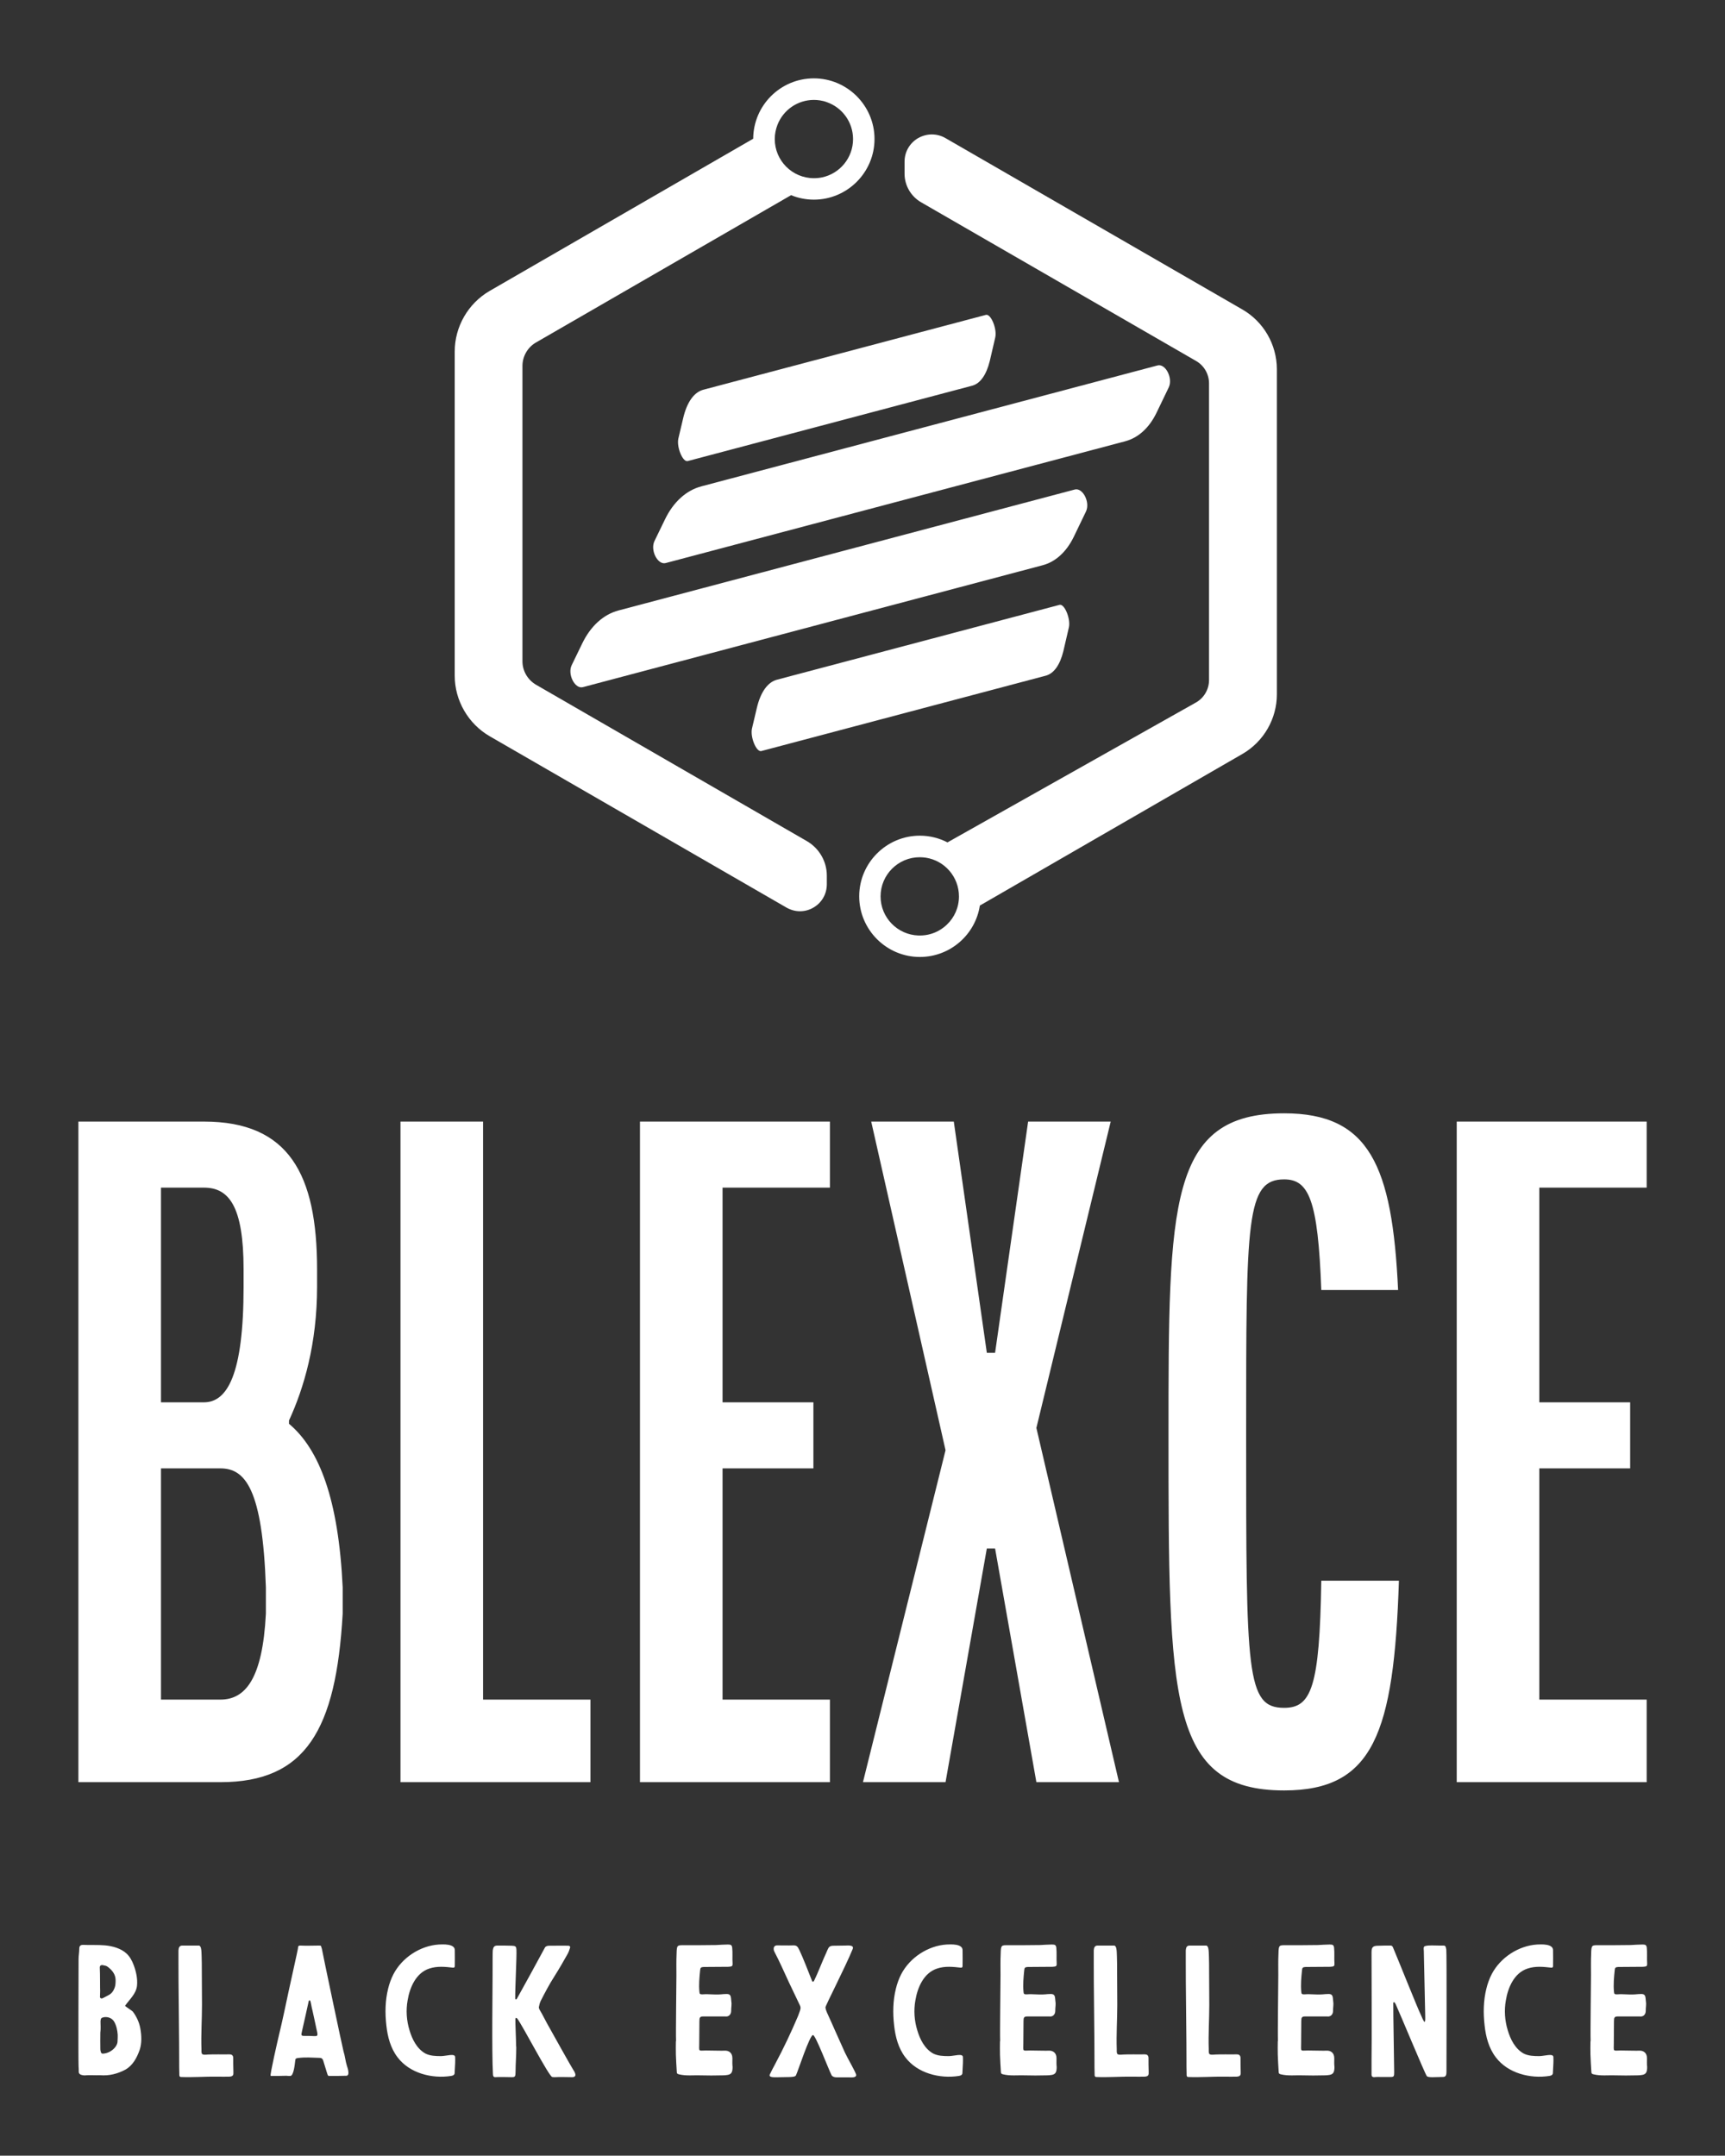 
        <svg xmlns="http://www.w3.org/2000/svg" xmlns:xlink="http://www.w3.org/1999/xlink" version="1.1" width="2588.648" height="3235.332" viewBox="0 0 2588.648 3235.332">
			
			<rect x="0" y="0" width="2588.648" height="3235.332" fill="#333333" stroke="none"/>
			
			<g transform="scale(11.767) translate(10, 10)">
				<defs id="SvgjsDefs1106"/><g id="SvgjsG1107" featureKey="symbolFeature-0" transform="matrix(0.119,0,0,0.119,40.909,-3.468)" fill="#fff"><g xmlns="http://www.w3.org/2000/svg"><path d="M146.6,312.2l273.4-157.9h0c7.6,3.1,15.8,4.8,24.4,4.8c35.8,0,65-29.2,65-65c0-35.8-29.2-65-65-65   c-35.8,0-64.8,29-65,64.7v0L97,256.9c-23.1,13.4-37.5,38.3-37.5,65.1v347.2c0,26.7,14.4,51.7,37.6,65.1l318,183.6   c4.4,2.5,9.4,3.9,14.4,3.9c5,0,10-1.3,14.4-3.9c9-5.2,14.4-14.6,14.4-25v-9.3c0-15.2-8.2-29.3-21.3-36.9L146.6,679   c-8.9-5.2-14.5-14.8-14.5-25.1V337.3C132.1,327,137.7,317.3,146.6,312.2z M405.4,78.9L405.4,78.9c6.1-15.7,21.3-26.7,39.1-26.7   c2.2,0,4.3,0.2,6.4,0.5h0c2.6,0.4,5.1,1,7.4,1.9c16.4,5.7,28.1,21.3,28.1,39.6c0,20.1-14.2,37-33.1,41c-2.8,0.6-5.8,0.9-8.8,0.9   c-23.2,0-42-18.8-42-42C402.5,88.7,403.6,83.6,405.4,78.9z"/><path d="M903.6,276.8L585.4,93.1c-4.5-2.6-9.5-3.9-14.6-3.9c-5.1,0-10.1,1.4-14.6,3.9c-9.1,5.3-14.6,14.7-14.6,25.3   v12.9c0,12.6,6.8,24.3,17.7,30.6L854,332c8.6,4.9,13.9,14.1,13.9,24v318c0,9.9-5.3,19.1-13.9,24l-266.4,150   c-8.9-4.6-19-7.2-29.6-7.2c-35.8,0-65,29.2-65,65c0,35.8,29.2,65,65,65c32.5,0,59.5-23.9,64.3-55.1l281.4-162.5   c22.8-13.2,36.9-37.6,36.9-63.9V340.7C940.5,314.4,926.4,289.9,903.6,276.8z M587,936.1c-4.9,4.7-10.8,8.2-17.5,10.1   c-3.7,1.1-7.6,1.6-11.6,1.6c-0.4,0-0.9,0-1.3,0c-22.6-0.7-40.7-19.2-40.7-41.9c0-23.2,18.8-42,42-42c2.2,0,4.4,0.2,6.5,0.5   c20.1,3.1,35.5,20.5,35.5,41.5C599.9,917.8,595,928.5,587,936.1z"/><path d="M689.4,551L196.9,681.6c-8.6,2.3-16.8-13.8-12-23.6l11.3-23.3c9-18.6,22.7-31,38.9-35.3l488.9-129.6   c8.6-2.3,16.8,13.8,12,23.6l-13.2,27.4C715,536.7,703.3,547.4,689.4,551z"/><path d="M693,669.3l-304.9,80.8c-5.3,1.4-12.1-15-10-24.2l5.1-21.6c4-17.3,11.7-28.1,21.8-30.7l302.7-80.2   c5.3-1.4,12.1,15,10,24.2l-5.9,25.4C708.2,657.8,701.6,667,693,669.3z"/><path d="M614.1,358.5l-304.9,80.8c-5.3,1.4-12.1-15-10-24.2l5.1-21.6c4-17.3,11.7-28.1,21.8-30.7l302.7-80.2   c5.3-1.4,12.1,15,10,24.2l-5.9,25.4C629.2,347,622.7,356.2,614.1,358.5z"/><path d="M778,418.1L285.6,548.6c-8.6,2.3-16.8-13.8-12-23.6l11.3-23.3c9-18.6,22.7-31,38.9-35.3l488.9-129.6   c8.6-2.3,16.8,13.8,12,23.6l-13.2,27.4C803.7,403.8,792,414.4,778,418.1z"/></g></g><g id="SvgjsG1108" featureKey="nameFeature-0" transform="matrix(2.633,0,0,2.633,-5.266,111.989)" fill="#fff"><path d="M2 40 l0 -32 l6.08 0 c4.12 0 5.48 2.56 5.48 7.16 l0 0.84 c0 2.76 -0.64 4.92 -1.36 6.48 l0 0.16 c1.48 1.24 2.4 3.68 2.6 7.92 l0 1.28 c-0.32 5.64 -1.8 8.16 -5.92 8.16 l-6.88 0 z M6 21.6 l2.08 0 c1.12 0 1.92 -1.32 1.92 -5.6 l0 -0.84 c0 -3.08 -0.72 -3.96 -1.92 -3.96 l-2.08 0 l0 10.4 z M6 36 l2.88 0 c1.2 0 2.04 -1 2.2 -4.16 l0 -1.28 c-0.16 -4.76 -1 -5.76 -2.2 -5.76 l-2.88 0 l0 11.2 z M17.6 40 l0 -32 l4 0 l0 28 l5.2 0 l0 4 l-9.2 0 z M29.2 40 l0 -32 l9.2 0 l0 3.2 l-5.2 0 l0 10.4 l4.4 0 l0 3.2 l-4.4 0 l0 11.2 l5.2 0 l0 4 l-9.2 0 z M40 40 l4 -16.08 l-3.6 -15.92 l4 0 l1.6 11.2 l0.4 0 l1.6 -11.2 l4 0 l-3.6 14.84 l4 17.16 l-4 0 l-2 -11.32 l-0.4 0 l-2 11.32 l-4 0 z M54.8 23.16 c0 -11.16 0 -15.56 5.6 -15.56 c4.12 0 5.24 2.52 5.52 8.56 l-3.72 0 c-0.16 -4.36 -0.6 -5.36 -1.8 -5.36 c-1.84 0 -1.84 1.96 -1.84 12.36 c0 11.56 0 13.24 1.84 13.24 c1.32 0 1.72 -1 1.8 -6.16 l3.76 0 c-0.24 7.4 -1.24 10.16 -5.56 10.16 c-5.6 0 -5.6 -4.44 -5.6 -17.24 z M68.76 40 l0 -32 l9.2 0 l0 3.2 l-5.2 0 l0 10.4 l4.4 0 l0 3.2 l-4.4 0 l0 11.2 l5.2 0 l0 4 l-9.2 0 z"/></g><g id="SvgjsG1109" featureKey="sloganFeature-0" transform="matrix(1.119,0,0,1.119,-1.121,232.555)" fill="#fff"><path d="M1.02 6.54 c0 0.96 -0.04 11.28 0 12.2 c0.02 0.22 0.02 0.44 0.02 0.66 c0 0.16 0.1 0.26 0.24 0.32 c0.12 0.04 0.28 0.08 0.4 0.08 c0.58 -0.06 1.2 0 1.8 -0.02 c1.04 0.08 1.98 -0.16 2.88 -0.64 c0.84 -0.48 1.3 -1.34 1.62 -2.24 c0.26 -0.76 0.22 -1.66 0.08 -2.44 c-0.12 -0.7 -0.44 -1.38 -0.86 -1.94 c-0.06 -0.08 -0.92 -0.62 -0.88 -0.66 c0.52 -0.74 1.26 -1.36 1.36 -2.28 c0.08 -0.8 -0.1 -1.62 -0.38 -2.36 c-0.18 -0.48 -0.42 -0.94 -0.8 -1.3 c-0.64 -0.6 -1.6 -0.86 -2.44 -0.94 c-0.86 -0.08 -1.66 -0.02 -2.52 -0.06 c-0.3 0 -0.44 0.12 -0.44 0.44 c0 0.42 -0.08 0.76 -0.08 1.18 z M3.48 10.18 c-0.02 -0.22 0 -1.98 -0.04 -2.64 c-0.02 -0.24 0.12 -0.36 0.38 -0.3 c0.2 0.04 0.36 0.06 0.52 0.18 c0.5 0.38 0.88 0.84 0.9 1.48 c0 0.32 0 0.64 -0.12 0.94 c-0.14 0.36 -0.34 0.64 -0.7 0.82 c-0.24 0.12 -0.46 0.26 -0.7 0.36 c-0.12 0.04 -0.24 -0.02 -0.26 -0.14 c0 -0.24 0.02 -0.7 0.02 -0.7 z M5.48 15.48 c0 0.1 -0.02 0.28 -0.02 0.46 c-0.02 0.6 -0.8 1.36 -1.7 1.38 c-0.06 0 -0.16 -0.06 -0.18 -0.12 c-0.04 -0.12 -0.08 -0.26 -0.08 -0.4 c-0.02 -0.62 0 -1.22 0 -1.88 c0.06 -0.42 0.02 -0.86 0.02 -1.3 c0.02 -0.34 0.1 -0.4 0.42 -0.46 c0.48 -0.06 0.92 0.14 1.14 0.52 c0.26 0.46 0.36 0.96 0.4 1.48 l0 0.32 z M12.406 6.96 c-0.02 1.24 0.1 10.3 0.08 10.96 c0 0.62 0 1.24 0.02 1.86 c0 0.1 0.06 0.2 0.16 0.2 c1.4 0.06 2.78 -0.06 4.18 -0.04 c0.46 0.02 0.92 0 1.36 0 c0.44 -0.02 0.48 -0.2 0.46 -0.56 c-0.02 -0.56 -0.02 -1.06 -0.02 -1.6 c-0.02 -0.28 -0.18 -0.38 -0.42 -0.38 c-0.82 0.02 -1.64 -0.02 -2.46 0.02 c-0.14 0.02 -0.28 0.02 -0.42 0.02 c-0.24 -0.02 -0.3 -0.08 -0.32 -0.34 l0 -0.3 c-0.06 -1.66 0.06 -3.38 0.06 -5.04 c-0.02 -1.4 0 -2.66 -0.02 -3.9 c0 -0.54 0 -1.08 -0.02 -1.6 c-0.02 -0.32 0 -0.66 -0.08 -0.98 c-0.04 -0.12 -0.1 -0.28 -0.24 -0.28 l-1.88 0 c-0.32 0 -0.42 0.22 -0.44 0.54 l0 1.42 z M24.732 19.84 c0.06 0.02 0.24 0.02 0.42 0.02 c0.4 0 0.52 -1.44 0.56 -1.74 c0.02 -0.24 0.08 -0.26 0.28 -0.3 c1 -0.12 1.5 -0.04 2.5 -0.02 c0.22 0 0.34 0.1 0.4 0.28 l0.14 0.46 c0.12 0.34 0.22 0.76 0.34 1.1 c0.08 0.24 0.1 0.22 0.34 0.22 c0.32 0 1.48 0 1.82 -0.02 c0.46 0 0.14 -0.94 0.08 -1.1 c-0.18 -0.56 -0.22 -1.14 -0.4 -1.7 c-0.08 -0.24 -2.36 -11.06 -2.46 -11.66 c-0.14 -0.36 -0.02 -0.38 -0.34 -0.38 c-0.68 0 -1.4 0.04 -2.1 0 c-0.28 0 -0.26 0.08 -0.3 0.38 c-0.04 0.28 -0.76 3.46 -1.04 4.78 c-0.36 1.66 -0.68 3.26 -1.08 4.9 c-0.14 0.58 -1.1 4.76 -0.98 4.78 c0.06 0.04 0.16 0.02 0.24 0.02 c0.5 0 0.96 0 1.58 -0.02 z M27.352 15.3 l-0.42 0 c-0.56 0 -0.58 0 -0.44 -0.58 c0.1 -0.44 0.64 -2.82 0.76 -3.4 c0.02 -0.04 0.06 -0.08 0.08 -0.08 c0.04 0 0.08 0.04 0.1 0.06 c0.08 0.24 0.16 0.84 0.24 1.08 c0.18 0.76 0.3 1.4 0.48 2.22 c0.18 0.72 0.1 0.72 -0.26 0.72 c-0.18 0 -0.36 -0.02 -0.54 -0.02 z M43.898 7.36 c0.02 -0.66 0 -1.2 0 -1.84 c0 -0.74 -1.34 -0.66 -1.82 -0.64 c-2.14 0.14 -4.18 1.5 -5.16 3.36 c-0.28 0.54 -0.48 1.1 -0.62 1.68 c-0.34 1.36 -0.36 2.8 -0.2 4.18 c0.14 1.3 0.48 2.6 1.28 3.64 c1.38 1.82 3.92 2.46 6.1 2.12 c0.1 -0.02 0.2 -0.04 0.28 -0.1 c0.06 -0.04 0.12 -0.12 0.12 -0.2 l0.06 -1.14 c0.02 -0.36 0 -0.34 0 -0.7 c0 -0.48 -1 -0.12 -1.62 -0.12 c-0.6 0 -1.24 -0.02 -1.78 -0.3 c-0.96 -0.54 -1.5 -1.62 -1.8 -2.64 c-0.34 -1.1 -0.42 -2.28 -0.22 -3.4 c0.24 -1.46 0.94 -3.14 2.48 -3.64 c0.88 -0.3 1.82 -0.2 2.7 -0.1 c0.12 0.02 0.2 -0.06 0.2 -0.16 z M50.884 16.38 c0 -0.7 -0.1 -2.6 -0.08 -3 c0 -0.06 0.04 -0.14 0.06 -0.14 c0.04 0 0.12 0.04 0.14 0.06 c0.64 0.84 3.64 6.66 4 6.68 c0.1 0.02 0.2 0.02 0.3 0.02 c0.68 -0.04 1.28 0 1.96 0 c0.7 0 0.24 -0.68 0.12 -0.86 c-0.18 -0.26 -2.56 -4.52 -2.7 -4.78 c-0.4 -0.68 -0.74 -1.42 -1.14 -2.08 c-0.04 -0.08 -0.08 -0.2 -0.06 -0.28 c0.04 -0.24 0.1 -0.46 0.2 -0.68 c0.48 -0.94 0.98 -1.9 1.56 -2.8 c0.64 -1.02 1 -1.66 1.52 -2.58 c0.12 -0.22 0.2 -0.46 0.28 -0.72 c0.02 -0.1 -0.06 -0.2 -0.18 -0.2 c-0.38 -0.02 -1.76 0 -2.2 0 c-0.2 0 -0.4 0.04 -0.5 0.22 c-0.26 0.5 -2.94 5.4 -3.2 5.84 c-0.02 0.04 -0.08 0.06 -0.14 0.06 c0 0 -0.04 -0.06 -0.04 -0.1 c-0.02 -1.12 0.18 -4.78 0.14 -5.52 c-0.02 -0.44 -0.1 -0.48 -0.54 -0.5 c-0.48 -0.02 -1.14 -0.02 -1.62 -0.02 c-0.44 0 -0.48 0.24 -0.54 0.56 c-0.02 0.06 -0.02 1.94 -0.02 2.78 c0 1.22 -0.1 8.86 0.04 11.28 c0 0.24 0.06 0.38 0.26 0.38 c0.54 -0.04 1.34 0 1.88 0 c0.38 0 0.44 -0.04 0.44 -0.68 c0 -0.86 0.08 -1.64 0.08 -2.7 c0 -0.08 -0.02 -0.16 -0.02 -0.24 z M69.116 15.9 l-0.02 0 c0 0.5 -0.02 1.02 0 1.54 c0.02 0.64 0.06 1.28 0.1 1.92 c0 0.22 0.06 0.28 0.26 0.32 c0.42 0.1 0.82 0.12 1.24 0.12 c1.08 -0.04 2.16 0.04 3.24 0 c0.44 -0.02 0.64 0.02 1.08 -0.06 c0.4 -0.08 0.54 -0.3 0.54 -0.9 c-0.04 -0.38 -0.02 -0.54 -0.02 -1 c0 -0.66 -0.46 -0.88 -0.86 -0.86 c-0.28 0.02 -1.62 -0.02 -2.16 -0.02 c-0.9 0.02 -0.76 0.14 -0.76 -0.8 c0 -0.76 0.02 -1.74 0.02 -2.52 c0 -0.42 0.04 -0.56 0.44 -0.56 l2.5 0 c0.4 0.06 0.68 -0.22 0.68 -0.64 s0.04 -0.44 0.04 -0.86 l-0.06 -0.6 c-0.04 -0.34 -0.16 -0.46 -0.5 -0.46 c-0.22 0 -0.44 0.02 -0.66 0.04 c-0.86 0.06 -1.26 -0.06 -2.1 0 c-0.28 0 -0.32 -0.04 -0.34 -0.3 c-0.08 -0.78 0 -1.64 0.08 -2.42 c0.02 -0.32 0.1 -0.38 0.4 -0.4 l2.82 -0.02 c0.38 -0.04 0.5 -0.02 0.48 -0.4 c-0.04 -0.58 0.02 -1.18 -0.04 -1.76 c-0.04 -0.32 -0.14 -0.38 -0.5 -0.38 c-0.6 0.02 -0.74 0.02 -1.34 0.06 c-0.6 0.02 -3 0.02 -3.58 0.02 c-0.84 0 -0.9 -0.06 -0.92 0.96 c-0.04 0.8 -0.02 1.62 -0.02 2.44 c0 1.4 -0.08 6.42 -0.04 7.54 z M82.462 4.98 c-0.44 0.02 -1.62 0 -1.78 0 c-0.28 -0.02 -0.46 0.14 -0.44 0.42 c0 0.12 0.04 0.24 0.1 0.34 c0.58 1.1 1.12 2.34 1.64 3.46 l1.26 2.64 c0.12 0.26 0.04 0.48 -0.06 0.74 c-0.06 0.14 -0.1 0.3 -0.16 0.44 c-0.78 1.84 -1.66 3.7 -2.6 5.46 c-0.2 0.38 -0.42 0.78 -0.6 1.16 c-0.24 0.48 0.56 0.36 1.46 0.36 c1.42 0 1.44 -0.08 1.52 -0.26 c0.22 -0.46 1.54 -4.54 1.92 -4.54 c0.3 0 1.78 3.94 2.12 4.58 c0.08 0.16 0.34 0.24 0.54 0.24 l1.38 0 c0.26 0 0.88 0.08 0.88 -0.26 c0 -0.26 -1 -1.94 -1.28 -2.56 l-1.22 -2.72 c-0.2 -0.44 -0.38 -0.88 -0.58 -1.3 c-0.14 -0.34 -0.4 -0.78 -0.42 -1.14 c0 -0.2 2.26 -4.58 3.1 -6.64 c0.2 -0.5 -0.56 -0.4 -0.82 -0.4 c-0.48 0.02 -0.88 0 -1.34 0.02 c-0.44 0 -0.56 0.12 -0.72 0.5 l-0.12 0.28 c-0.4 0.84 -0.98 2.38 -1.4 3.22 c-0.02 0.04 -0.08 0.1 -0.12 0.1 c-0.06 0 -0.12 -0.06 -0.12 -0.12 c-0.34 -0.86 -1.04 -2.68 -1.44 -3.5 c-0.18 -0.36 -0.28 -0.54 -0.7 -0.52 z M101.768 7.36 c0.02 -0.66 0 -1.2 0 -1.84 c0 -0.74 -1.34 -0.66 -1.82 -0.64 c-2.14 0.14 -4.18 1.5 -5.16 3.36 c-0.28 0.54 -0.48 1.1 -0.62 1.68 c-0.34 1.36 -0.36 2.8 -0.2 4.18 c0.14 1.3 0.48 2.6 1.28 3.64 c1.38 1.82 3.92 2.46 6.1 2.12 c0.1 -0.02 0.2 -0.04 0.28 -0.1 c0.06 -0.04 0.12 -0.12 0.12 -0.2 l0.06 -1.14 c0.02 -0.36 0 -0.34 0 -0.7 c0 -0.48 -1 -0.12 -1.62 -0.12 c-0.6 0 -1.24 -0.02 -1.78 -0.3 c-0.96 -0.54 -1.5 -1.62 -1.8 -2.64 c-0.34 -1.1 -0.42 -2.28 -0.22 -3.4 c0.24 -1.46 0.94 -3.14 2.48 -3.64 c0.88 -0.3 1.82 -0.2 2.7 -0.1 c0.12 0.02 0.2 -0.06 0.2 -0.16 z M106.054 15.9 l-0.02 0 c0 0.5 -0.02 1.02 0 1.54 c0.02 0.64 0.06 1.28 0.1 1.92 c0 0.22 0.06 0.28 0.26 0.32 c0.42 0.1 0.82 0.12 1.24 0.12 c1.08 -0.04 2.16 0.04 3.24 0 c0.44 -0.02 0.64 0.02 1.08 -0.06 c0.4 -0.08 0.54 -0.3 0.54 -0.9 c-0.04 -0.38 -0.02 -0.54 -0.02 -1 c0 -0.66 -0.46 -0.88 -0.86 -0.86 c-0.28 0.02 -1.62 -0.02 -2.16 -0.02 c-0.9 0.02 -0.76 0.14 -0.76 -0.8 c0 -0.76 0.02 -1.74 0.02 -2.52 c0 -0.42 0.04 -0.56 0.44 -0.56 l2.5 0 c0.4 0.06 0.68 -0.22 0.68 -0.64 s0.04 -0.44 0.04 -0.86 l-0.06 -0.6 c-0.04 -0.34 -0.16 -0.46 -0.5 -0.46 c-0.22 0 -0.44 0.02 -0.66 0.04 c-0.86 0.06 -1.26 -0.06 -2.1 0 c-0.28 0 -0.32 -0.04 -0.34 -0.3 c-0.08 -0.78 0 -1.64 0.08 -2.42 c0.02 -0.32 0.1 -0.38 0.4 -0.4 l2.82 -0.02 c0.38 -0.04 0.5 -0.02 0.48 -0.4 c-0.04 -0.58 0.02 -1.18 -0.04 -1.76 c-0.04 -0.32 -0.14 -0.38 -0.5 -0.38 c-0.6 0.02 -0.74 0.02 -1.34 0.06 c-0.6 0.02 -3 0.02 -3.58 0.02 c-0.84 0 -0.9 -0.06 -0.92 0.96 c-0.04 0.8 -0.02 1.62 -0.02 2.44 c0 1.4 -0.08 6.42 -0.04 7.54 z M116.72 6.96 c-0.02 1.24 0.1 10.3 0.08 10.96 c0 0.62 0 1.24 0.02 1.86 c0 0.1 0.06 0.2 0.16 0.2 c1.4 0.06 2.78 -0.06 4.18 -0.04 c0.46 0.02 0.92 0 1.36 0 c0.44 -0.02 0.48 -0.2 0.46 -0.56 c-0.02 -0.56 -0.02 -1.06 -0.02 -1.6 c-0.02 -0.28 -0.18 -0.38 -0.42 -0.38 c-0.82 0.02 -1.64 -0.02 -2.46 0.02 c-0.14 0.02 -0.28 0.02 -0.42 0.02 c-0.24 -0.02 -0.3 -0.08 -0.32 -0.34 l0 -0.3 c-0.06 -1.66 0.06 -3.38 0.06 -5.04 c-0.02 -1.4 0 -2.66 -0.02 -3.9 c0 -0.54 0 -1.08 -0.02 -1.6 c-0.02 -0.32 0 -0.66 -0.08 -0.98 c-0.04 -0.12 -0.1 -0.28 -0.24 -0.28 l-1.88 0 c-0.32 0 -0.42 0.22 -0.44 0.54 l0 1.42 z M127.206 6.96 c-0.02 1.24 0.1 10.3 0.08 10.96 c0 0.62 0 1.24 0.02 1.86 c0 0.1 0.06 0.2 0.16 0.2 c1.4 0.06 2.78 -0.06 4.18 -0.04 c0.46 0.02 0.92 0 1.36 0 c0.44 -0.02 0.48 -0.2 0.46 -0.56 c-0.02 -0.56 -0.02 -1.06 -0.02 -1.6 c-0.02 -0.28 -0.18 -0.38 -0.42 -0.38 c-0.82 0.02 -1.64 -0.02 -2.46 0.02 c-0.14 0.02 -0.28 0.02 -0.42 0.02 c-0.24 -0.02 -0.3 -0.08 -0.32 -0.34 l0 -0.3 c-0.06 -1.66 0.06 -3.38 0.06 -5.04 c-0.02 -1.4 0 -2.66 -0.02 -3.9 c0 -0.54 0 -1.08 -0.02 -1.6 c-0.02 -0.32 0 -0.66 -0.08 -0.98 c-0.04 -0.12 -0.1 -0.28 -0.24 -0.28 l-1.88 0 c-0.32 0 -0.42 0.22 -0.44 0.54 l0 1.42 z M137.712 15.9 l-0.02 0 c0 0.5 -0.02 1.02 0 1.54 c0.02 0.64 0.06 1.28 0.1 1.92 c0 0.22 0.06 0.28 0.26 0.32 c0.42 0.1 0.82 0.12 1.24 0.12 c1.08 -0.04 2.16 0.04 3.24 0 c0.44 -0.02 0.64 0.02 1.08 -0.06 c0.4 -0.08 0.54 -0.3 0.54 -0.9 c-0.04 -0.38 -0.02 -0.54 -0.02 -1 c0 -0.66 -0.46 -0.88 -0.86 -0.86 c-0.28 0.02 -1.62 -0.02 -2.16 -0.02 c-0.9 0.02 -0.76 0.14 -0.76 -0.8 c0 -0.76 0.02 -1.74 0.02 -2.52 c0 -0.42 0.04 -0.56 0.44 -0.56 l2.5 0 c0.4 0.06 0.68 -0.22 0.68 -0.64 s0.04 -0.44 0.04 -0.86 l-0.06 -0.6 c-0.04 -0.34 -0.16 -0.46 -0.5 -0.46 c-0.22 0 -0.44 0.02 -0.66 0.04 c-0.86 0.06 -1.26 -0.06 -2.1 0 c-0.28 0 -0.32 -0.04 -0.34 -0.3 c-0.08 -0.78 0 -1.64 0.08 -2.42 c0.02 -0.32 0.1 -0.38 0.4 -0.4 l2.82 -0.02 c0.38 -0.04 0.5 -0.02 0.48 -0.4 c-0.04 -0.58 0.02 -1.18 -0.04 -1.76 c-0.04 -0.32 -0.14 -0.38 -0.5 -0.38 c-0.6 0.02 -0.74 0.02 -1.34 0.06 c-0.6 0.02 -3 0.02 -3.58 0.02 c-0.84 0 -0.9 -0.06 -0.92 0.96 c-0.04 0.8 -0.02 1.62 -0.02 2.44 c0 1.4 -0.08 6.42 -0.04 7.54 z M156.898 5.46 c0.06 0.28 0.02 13.6 0.02 13.94 c0 0.6 -0.22 0.58 -0.62 0.58 c-0.6 0 -1.44 0.1 -1.62 -0.1 c-0.16 -0.14 -3.12 -7.28 -3.54 -8.18 c-0.04 -0.08 -0.14 -0.28 -0.22 -0.24 c-0.1 0.04 -0.06 0.18 -0.06 0.26 c-0.02 0.7 0.1 6.74 0.1 7.7 c0 0.48 -0.02 0.56 -0.42 0.56 l-1 0 c-0.26 0 -0.58 -0.02 -0.84 0.02 c-0.2 0 -0.3 -0.06 -0.32 -0.26 l0 -1.58 c0.04 -1.68 0 -11.64 0 -12.38 c0 -0.64 0.18 -0.76 0.82 -0.76 c0.44 -0.02 0.88 -0.02 1.32 -0.02 c0.14 0 0.22 0.02 0.3 0.2 c0.54 1.26 2.84 7.04 3.2 7.74 c0.06 0.14 0.28 0.7 0.4 0.76 l0.02 0 c0.08 -0.08 0.06 -0.48 0.06 -0.6 c0 -0.3 -0.16 -7.32 -0.16 -7.46 c0 -0.2 -0.06 -0.38 0.04 -0.52 c0.06 -0.08 0.32 -0.1 0.42 -0.12 c0.56 -0.04 1.22 0.02 1.78 0 c0.28 0 0.26 0.2 0.32 0.46 z M169.064 7.36 c0.02 -0.66 0 -1.2 0 -1.84 c0 -0.74 -1.34 -0.66 -1.82 -0.64 c-2.14 0.14 -4.18 1.5 -5.16 3.36 c-0.28 0.54 -0.48 1.1 -0.62 1.68 c-0.34 1.36 -0.36 2.8 -0.2 4.18 c0.14 1.3 0.48 2.6 1.28 3.64 c1.38 1.82 3.92 2.46 6.1 2.12 c0.1 -0.02 0.2 -0.04 0.28 -0.1 c0.06 -0.04 0.12 -0.12 0.12 -0.2 l0.06 -1.14 c0.02 -0.36 0 -0.34 0 -0.7 c0 -0.48 -1 -0.12 -1.62 -0.12 c-0.6 0 -1.24 -0.02 -1.78 -0.3 c-0.96 -0.54 -1.5 -1.62 -1.8 -2.64 c-0.34 -1.1 -0.42 -2.28 -0.22 -3.4 c0.24 -1.46 0.94 -3.14 2.48 -3.64 c0.88 -0.3 1.82 -0.2 2.7 -0.1 c0.12 0.02 0.2 -0.06 0.2 -0.16 z M173.35 15.9 l-0.02 0 c0 0.5 -0.02 1.02 0 1.54 c0.02 0.64 0.06 1.28 0.1 1.92 c0 0.22 0.06 0.28 0.26 0.32 c0.42 0.1 0.82 0.12 1.24 0.12 c1.08 -0.04 2.16 0.04 3.24 0 c0.44 -0.02 0.64 0.02 1.08 -0.06 c0.4 -0.08 0.54 -0.3 0.54 -0.9 c-0.04 -0.38 -0.02 -0.54 -0.02 -1 c0 -0.66 -0.46 -0.88 -0.86 -0.86 c-0.28 0.02 -1.62 -0.02 -2.16 -0.02 c-0.9 0.02 -0.76 0.14 -0.76 -0.8 c0 -0.76 0.02 -1.74 0.02 -2.52 c0 -0.42 0.04 -0.56 0.44 -0.56 l2.5 0 c0.4 0.06 0.68 -0.22 0.68 -0.64 s0.04 -0.44 0.04 -0.86 l-0.06 -0.6 c-0.04 -0.34 -0.16 -0.46 -0.5 -0.46 c-0.22 0 -0.44 0.02 -0.66 0.04 c-0.86 0.06 -1.26 -0.06 -2.1 0 c-0.28 0 -0.32 -0.04 -0.34 -0.3 c-0.08 -0.78 0 -1.64 0.08 -2.42 c0.02 -0.32 0.1 -0.38 0.4 -0.4 l2.82 -0.02 c0.38 -0.04 0.5 -0.02 0.48 -0.4 c-0.04 -0.58 0.02 -1.18 -0.04 -1.76 c-0.04 -0.32 -0.14 -0.38 -0.5 -0.38 c-0.6 0.02 -0.74 0.02 -1.34 0.06 c-0.6 0.02 -3 0.02 -3.58 0.02 c-0.84 0 -0.9 -0.06 -0.92 0.96 c-0.04 0.8 -0.02 1.62 -0.02 2.44 c0 1.4 -0.08 6.42 -0.04 7.54 z"/></g>
			</g>
		</svg>
	